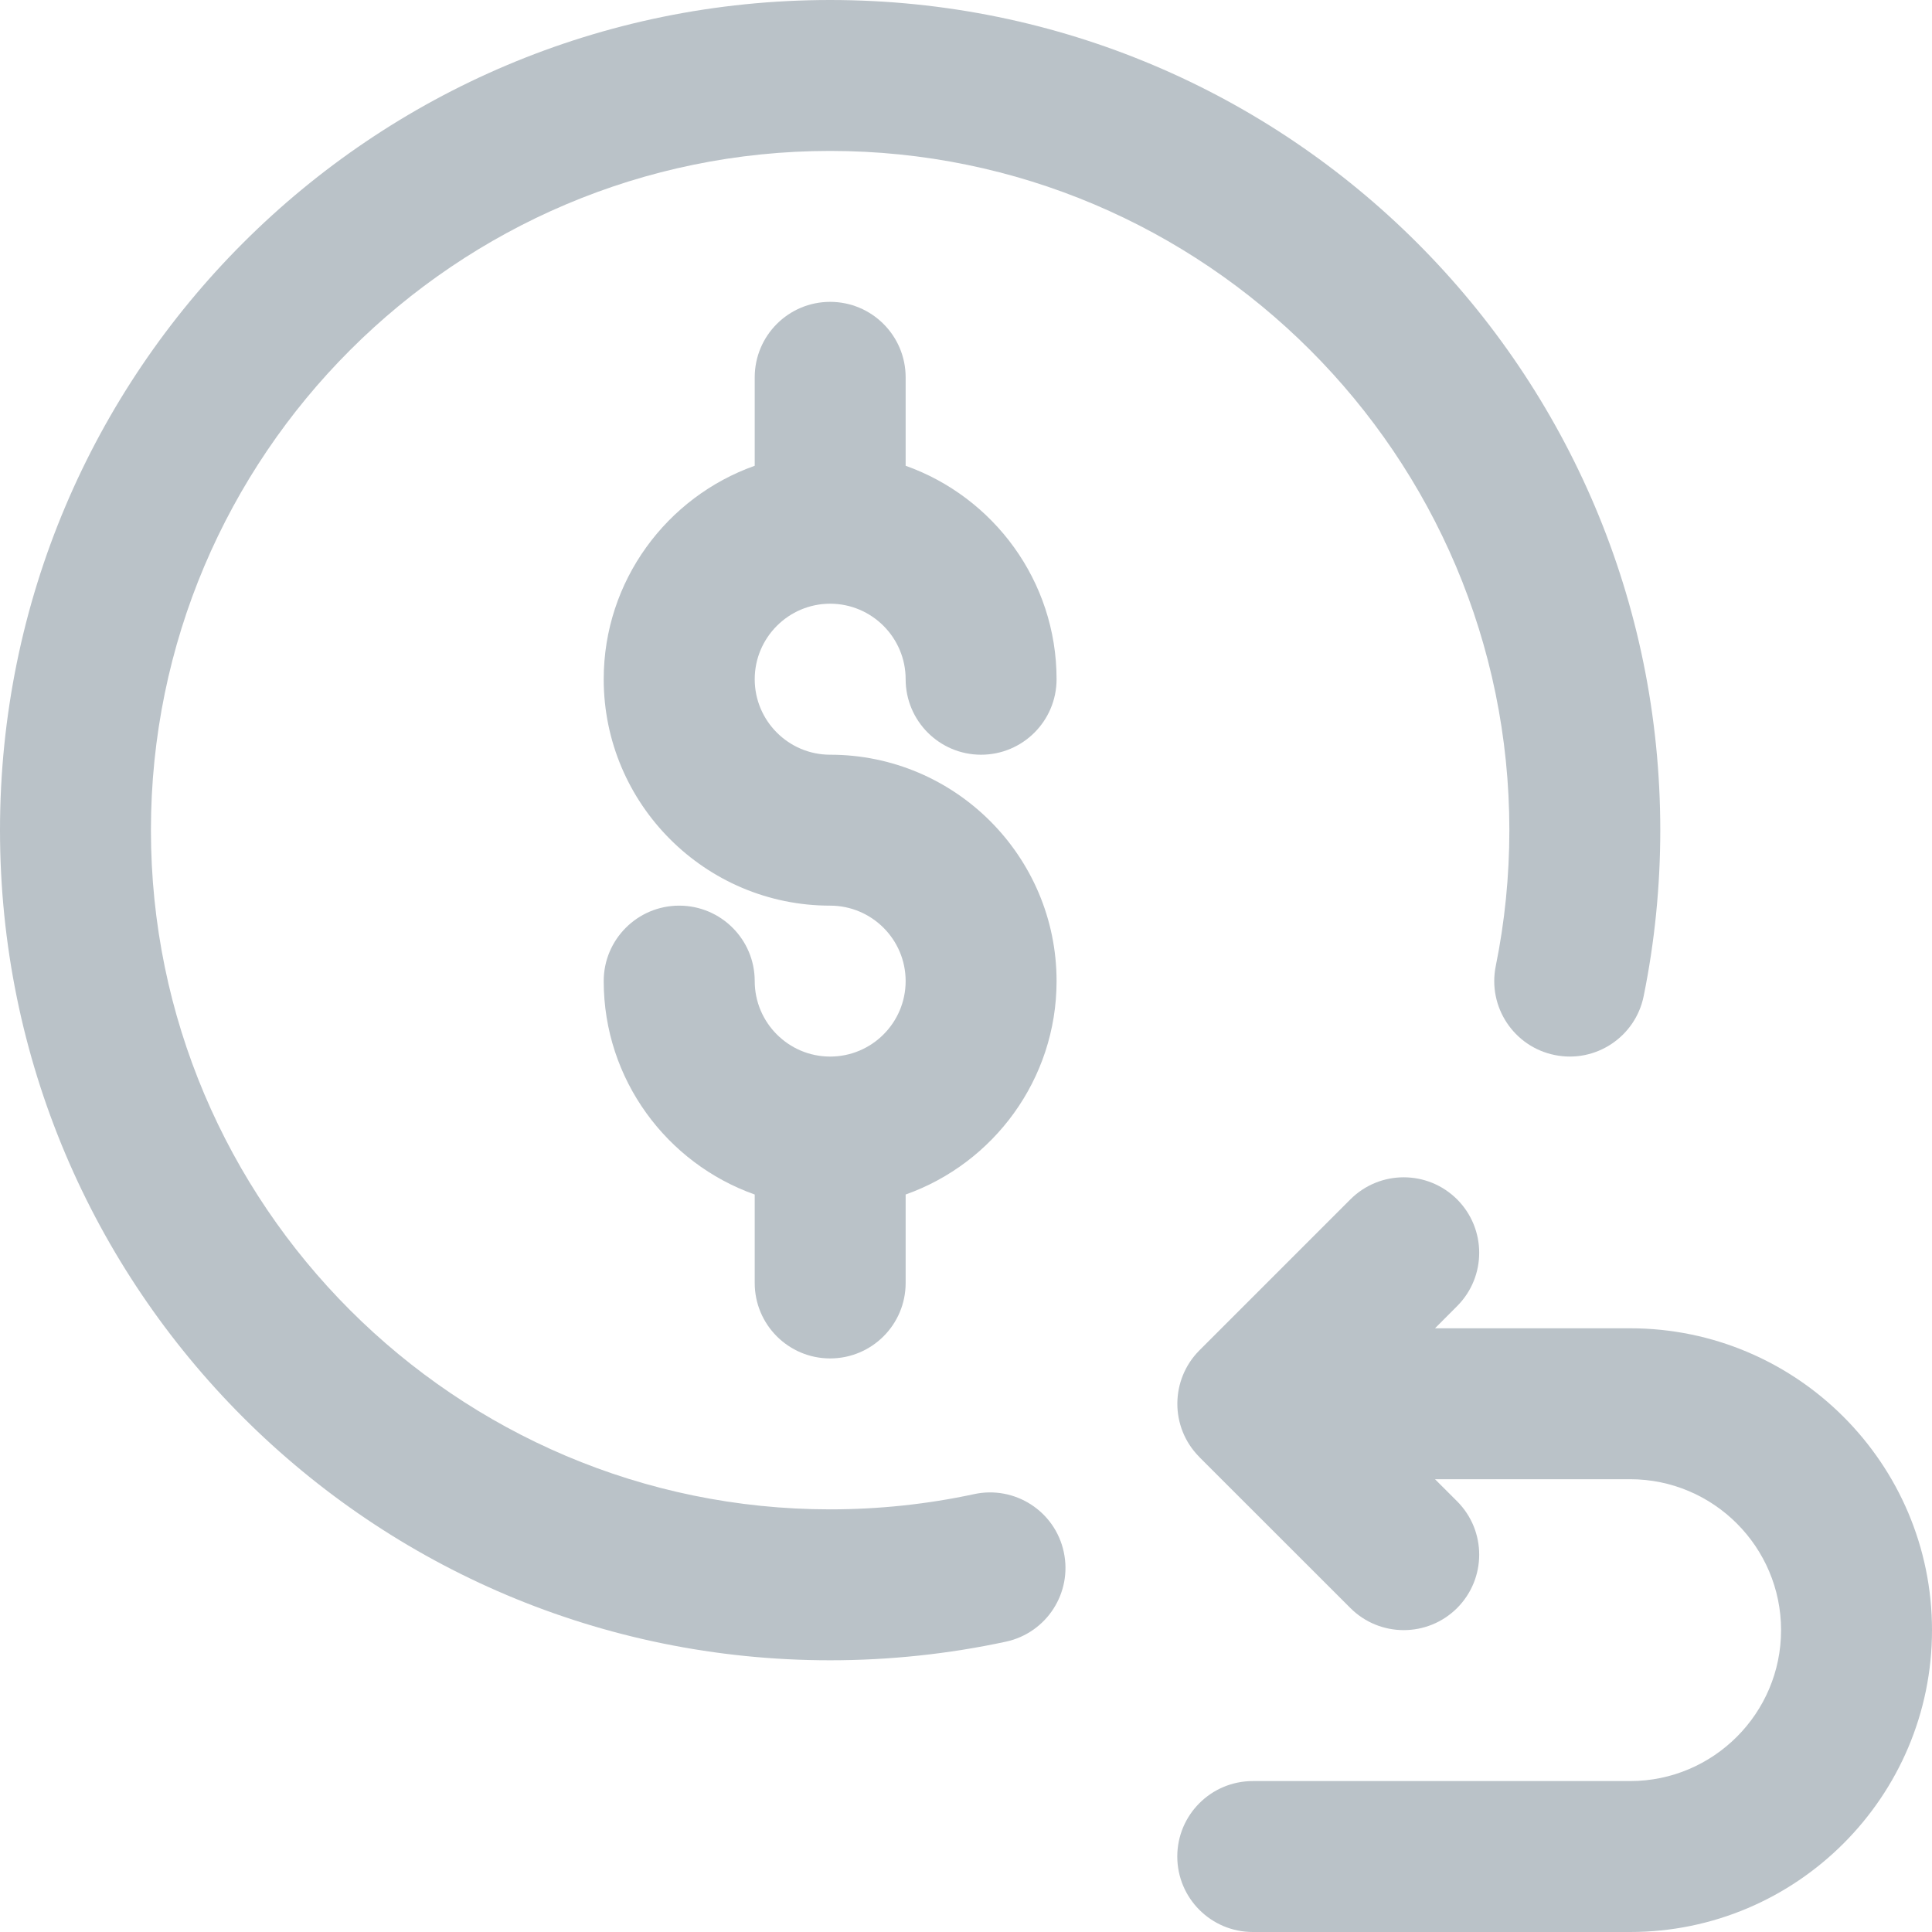 <svg width="25" height="25" viewBox="0 0 25 25" fill="none" xmlns="http://www.w3.org/2000/svg">
<g clip-path="url(#clip0_1_85)">
<path d="M10.742 7.812C11.281 7.812 11.719 8.251 11.719 8.789C11.719 9.328 12.156 9.766 12.695 9.766C13.235 9.766 13.672 9.328 13.672 8.789C13.672 7.516 12.855 6.431 11.719 6.027V4.883C11.719 4.343 11.281 3.906 10.742 3.906C10.203 3.906 9.766 4.343 9.766 4.883V6.027C8.629 6.43 7.812 7.516 7.812 8.789C7.812 10.405 9.127 11.719 10.742 11.719C11.281 11.719 11.719 12.157 11.719 12.695C11.719 13.234 11.281 13.672 10.742 13.672C10.204 13.672 9.766 13.234 9.766 12.695C9.766 12.156 9.328 11.719 8.789 11.719C8.25 11.719 7.812 12.156 7.812 12.695C7.812 13.968 8.629 15.054 9.766 15.457V16.602C9.766 17.141 10.203 17.578 10.742 17.578C11.281 17.578 11.719 17.141 11.719 16.602V15.457C12.855 15.054 13.672 13.968 13.672 12.695C13.672 11.08 12.358 9.766 10.742 9.766C10.204 9.766 9.766 9.328 9.766 8.789C9.766 8.251 10.204 7.812 10.742 7.812Z" fill="#BAC2C8"/>
<path d="M21.094 17.188H18.569L18.855 16.901C19.236 16.52 19.236 15.902 18.855 15.52C18.473 15.139 17.855 15.139 17.474 15.52L15.52 17.474C15.52 17.474 15.519 17.475 15.518 17.476C15.144 17.853 15.137 18.468 15.518 18.852C15.519 18.853 15.52 18.854 15.52 18.855L17.474 20.808C17.855 21.189 18.473 21.189 18.855 20.808C19.236 20.426 19.236 19.808 18.855 19.427L18.569 19.141H21.094C22.171 19.141 23.047 20.017 23.047 21.094C23.047 22.171 22.171 23.047 21.094 23.047H16.211C15.672 23.047 15.234 23.484 15.234 24.023C15.234 24.563 15.672 25 16.211 25H21.094C23.248 25 25 23.248 25 21.094C25 18.94 23.248 17.188 21.094 17.188Z" fill="#BAC2C8"/>
<path d="M12.605 19.334C11.997 19.465 11.37 19.531 10.742 19.531C5.896 19.531 1.953 15.588 1.953 10.742C1.953 5.896 5.896 1.953 10.742 1.953C15.588 1.953 19.531 5.896 19.531 10.742C19.531 11.335 19.472 11.926 19.355 12.501C19.248 13.03 19.59 13.545 20.118 13.652C20.646 13.76 21.162 13.418 21.269 12.89C21.412 12.187 21.484 11.465 21.484 10.742C21.484 4.805 16.68 0 10.742 0C4.805 0 0 4.804 0 10.742C0 16.679 4.804 21.484 10.742 21.484C11.508 21.484 12.274 21.403 13.017 21.243C13.544 21.129 13.879 20.61 13.765 20.082C13.652 19.555 13.132 19.22 12.605 19.334Z" fill="#BAC2C8"/>
</g>
<defs>
<clipPath id="clip0_1_85">
<rect width="25" height="25" fill="white"/>
</clipPath>
</defs>
</svg>
